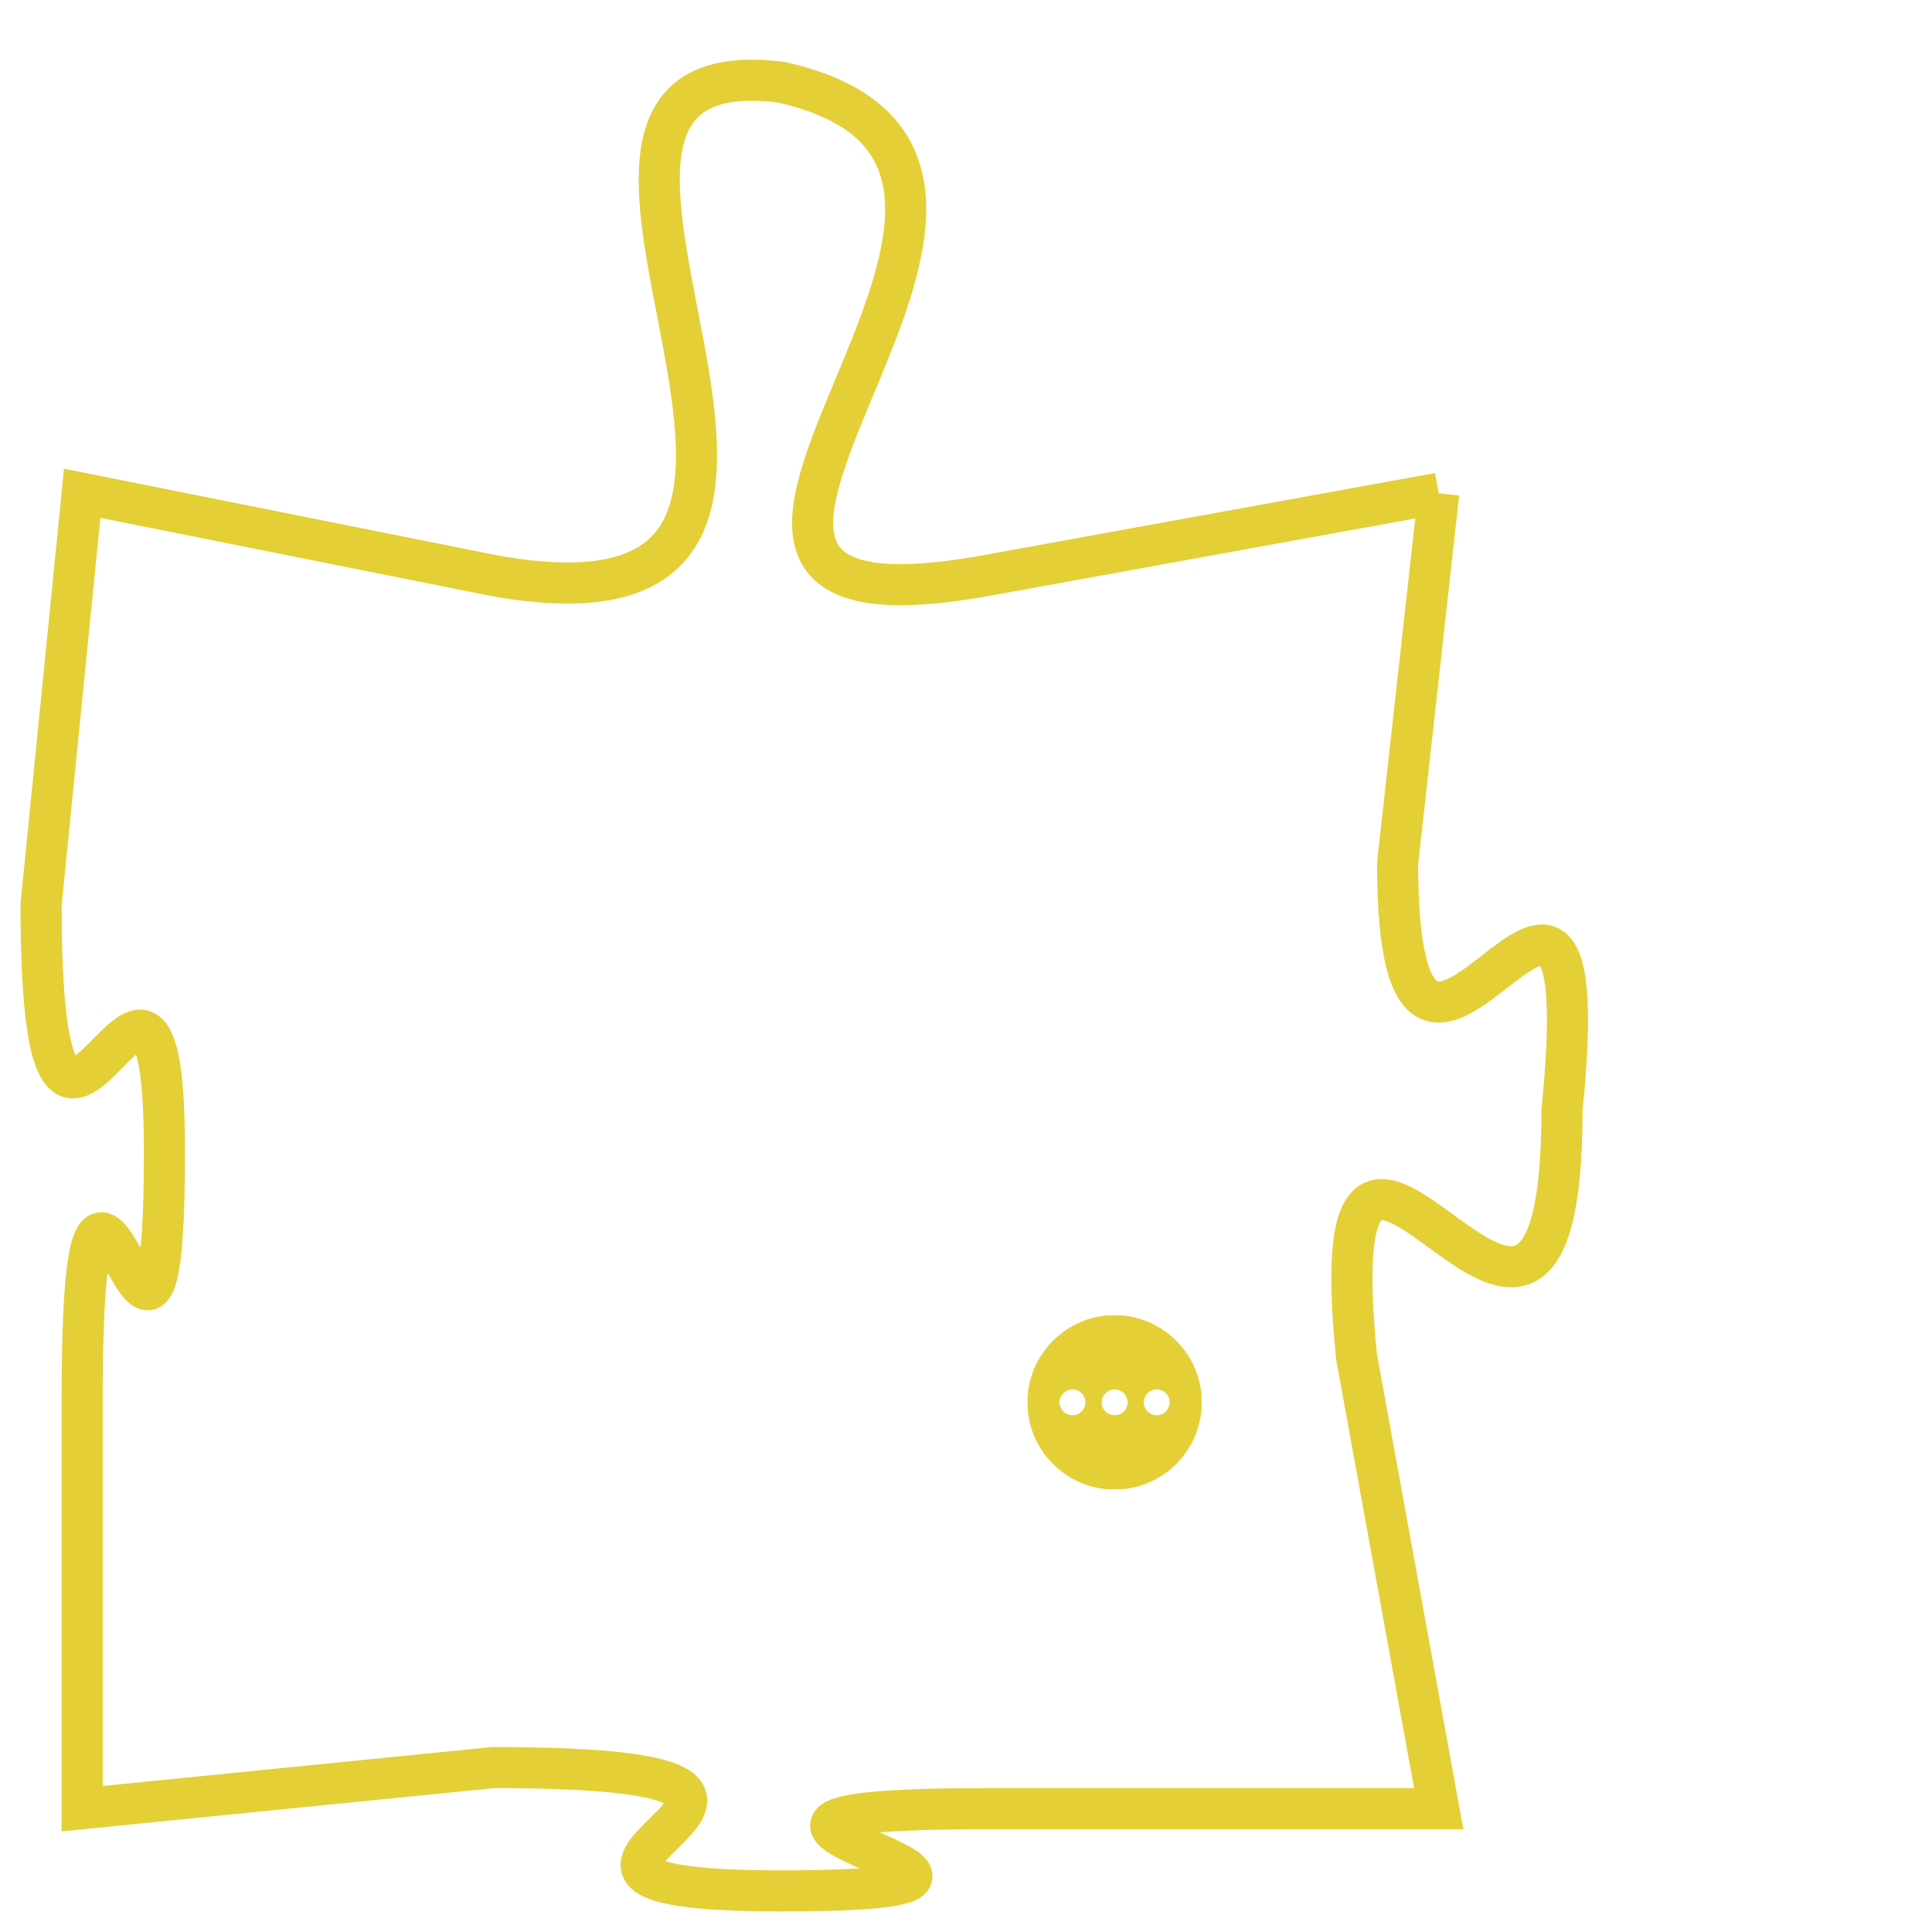 <svg version="1.1" xmlns="http://www.w3.org/2000/svg" xmlns:xlink="http://www.w3.org/1999/xlink" fill="transparent" x="0" y="0" width="350" height="350" preserveAspectRatio="xMinYMin slice"><style type="text/css">.links{fill:transparent;stroke: #E4CF37;}.links:hover{fill:#63D272; opacity:0.4;}</style><defs><g id="allt"><path id="t1361" d="M2046,320 L2035,322 C2024,324 2039,312 2030,310 C2022,309 2034,324 2023,322 L2013,320 2013,320 L2012,330 C2012,340 2015,328 2015,336 C2015,345 2013,332 2013,342 L2013,352 2013,352 L2023,351 C2034,351 2021,354 2030,354 C2039,354 2025,352 2035,352 L2046,352 2046,352 L2044,341 C2043,331 2049,345 2049,335 C2050,325 2045,338 2045,329 L2046,320"/></g><clipPath id="c" clipRule="evenodd" fill="transparent"><use href="#t1361"/></clipPath></defs><svg viewBox="2011 308 40 47" preserveAspectRatio="xMinYMin meet"><svg width="4380" height="2430"><g><image crossorigin="anonymous" x="0" y="0" href="https://nftpuzzle.license-token.com/assets/completepuzzle.svg" width="100%" height="100%" /><g class="links"><use href="#t1361"/></g></g></svg><svg x="2036" y="340" height="9%" width="9%" viewBox="0 0 330 330"><g><a xlink:href="https://nftpuzzle.license-token.com/" class="links"><title>See the most innovative NFT based token software licensing project</title><path fill="#E4CF37" id="more" d="M165,0C74.019,0,0,74.019,0,165s74.019,165,165,165s165-74.019,165-165S255.981,0,165,0z M85,190 c-13.785,0-25-11.215-25-25s11.215-25,25-25s25,11.215,25,25S98.785,190,85,190z M165,190c-13.785,0-25-11.215-25-25 s11.215-25,25-25s25,11.215,25,25S178.785,190,165,190z M245,190c-13.785,0-25-11.215-25-25s11.215-25,25-25 c13.785,0,25,11.215,25,25S258.785,190,245,190z"></path></a></g></svg></svg></svg>